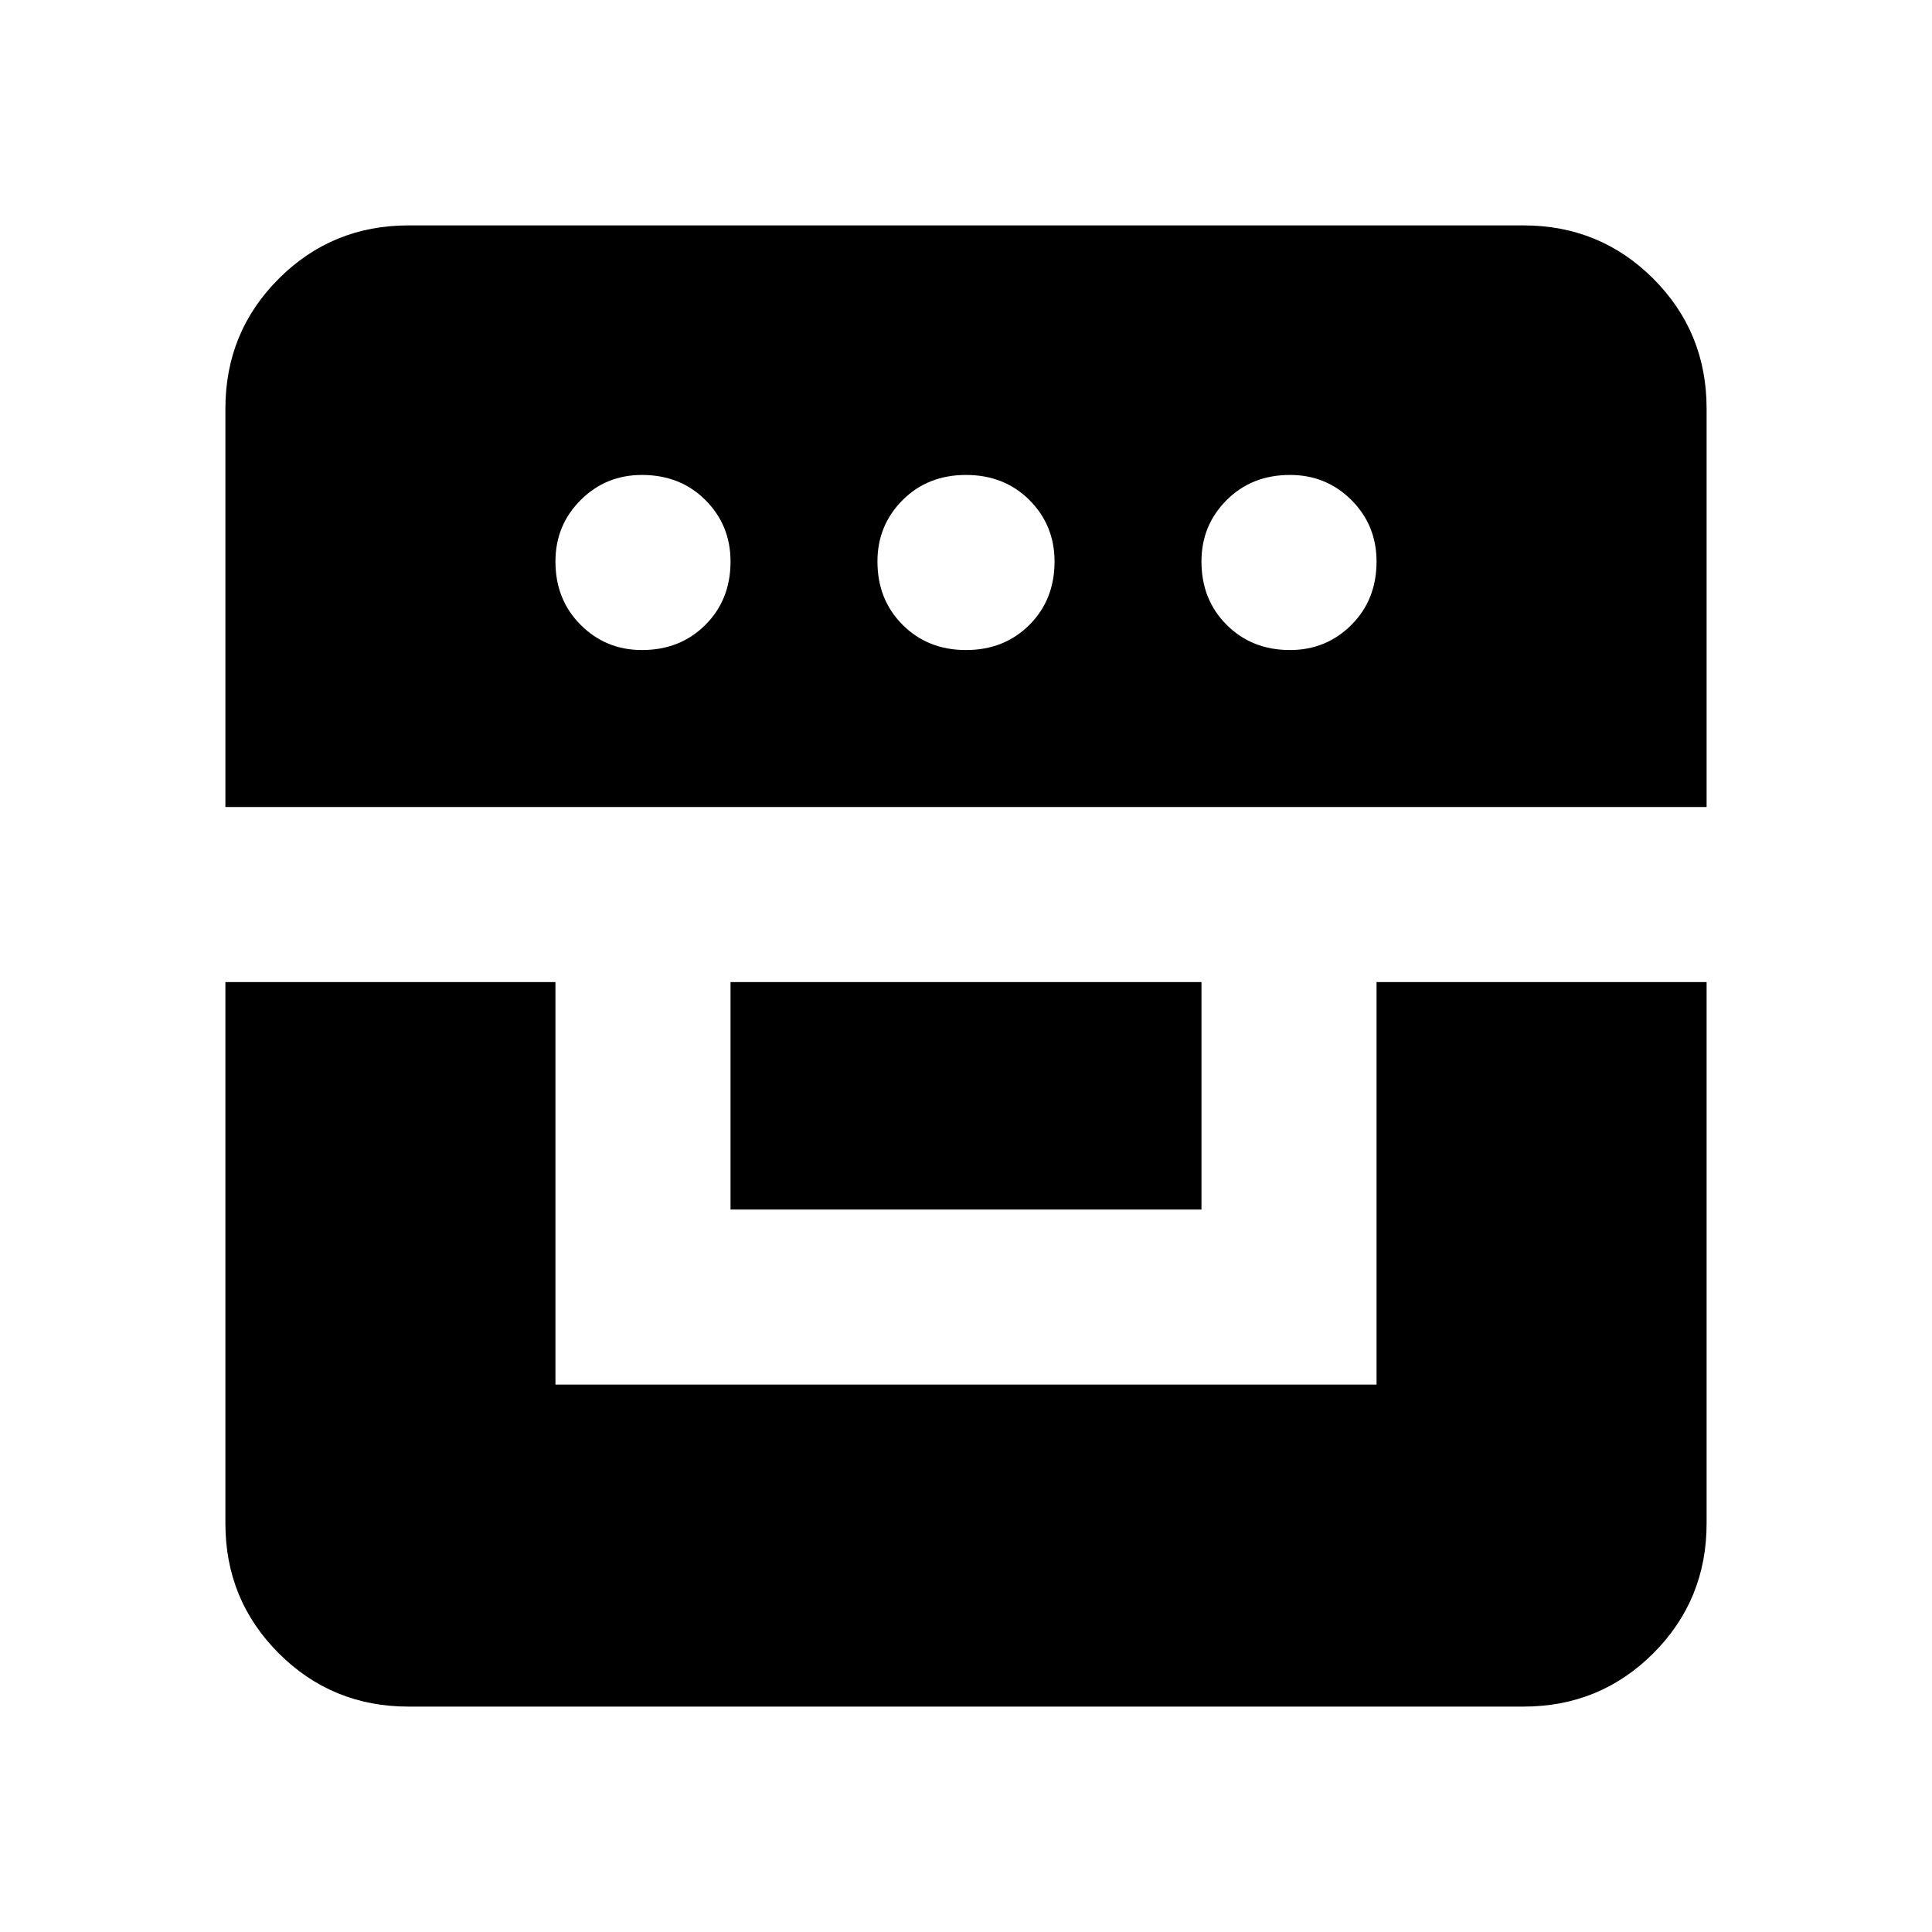 <svg xmlns="http://www.w3.org/2000/svg" height="24" width="24"><path d="M2.8 12.2h4.1v5h10.2v-5h4.1v6.725q0 .95-.662 1.613-.663.662-1.613.662H5.075q-.95 0-1.612-.662-.663-.663-.663-1.613Zm6.275 2.825V12.2h5.85v2.825Zm-6.275-5v-4.95q0-.95.663-1.613.662-.662 1.612-.662h13.85q.95 0 1.613.662.662.663.662 1.613v4.95Zm5.175-1.95q.475 0 .788-.313.312-.312.312-.787 0-.45-.312-.763Q8.45 5.9 7.975 5.9q-.45 0-.762.312-.313.313-.313.763 0 .475.313.787.312.313.762.313Zm4.025 0q.475 0 .788-.313.312-.312.312-.787 0-.45-.312-.763Q12.475 5.9 12 5.9q-.475 0-.787.312-.313.313-.313.763 0 .475.313.787.312.313.787.313Zm4.025 0q.45 0 .763-.313.312-.312.312-.787 0-.45-.312-.763-.313-.312-.763-.312-.475 0-.787.312-.313.313-.313.763 0 .475.313.787.312.313.787.313Z"/></svg>